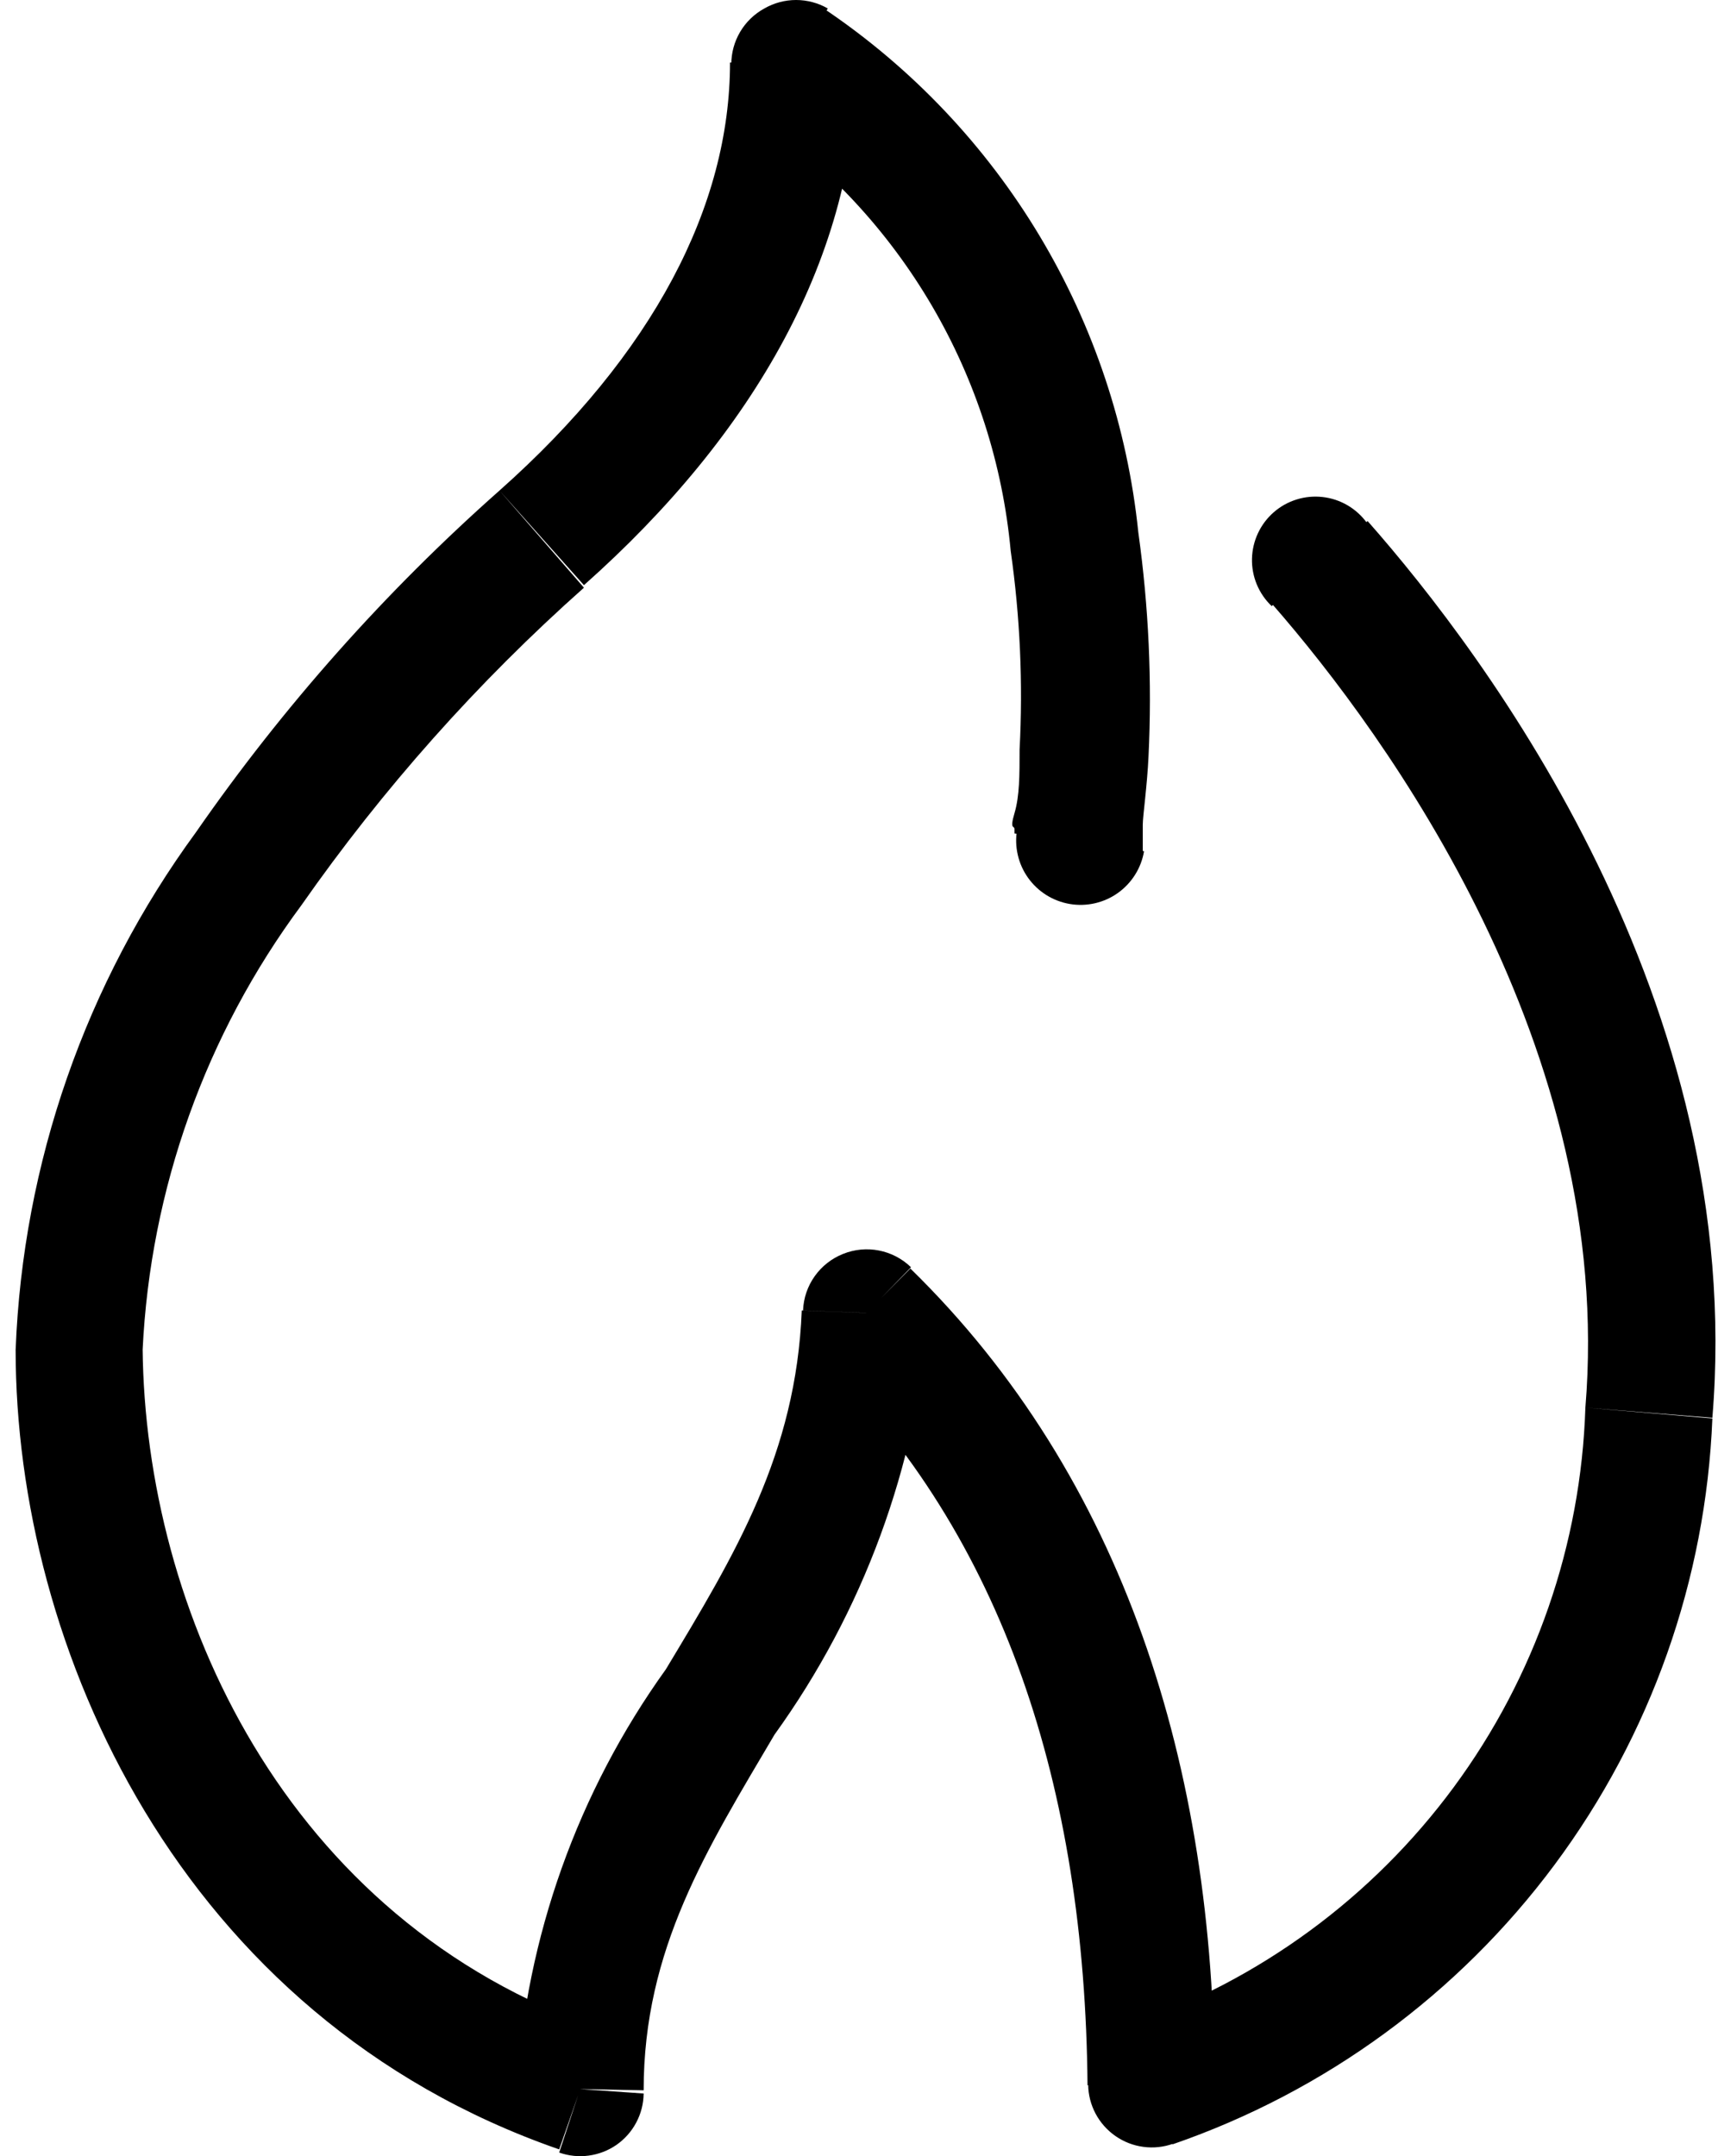 <svg width="51" height="64" viewBox="0 0 51 64" fill="none" xmlns="http://www.w3.org/2000/svg">
<path d="M50.833 42.083C51.851 29.735 44.123 19.461 40.597 15.465L37.77 17.935C41.163 21.818 47.949 31.13 47.063 41.781L50.833 42.083ZM34.81 63.648C39.339 62.085 43.29 59.193 46.149 55.349C49.008 51.505 50.64 46.888 50.833 42.102L47.063 41.781C46.933 45.845 45.571 49.774 43.157 53.046C40.743 56.319 37.392 58.78 33.547 60.104L34.81 63.648ZM24.386 40.31C29.777 45.589 32.209 53.035 32.284 61.895H36.054C36.054 52.469 33.359 43.836 27.025 37.653L24.386 40.31ZM19.107 62.045C19.107 57.842 20.992 54.882 22.991 51.489C25.624 47.838 27.208 43.535 27.572 39.047L23.801 38.897C23.632 43.157 21.822 46.136 19.767 49.548C17.151 53.189 15.616 57.495 15.337 61.97L19.107 62.045ZM0.464 40.066C0.464 48.869 5.309 59.878 16.6 63.799L17.844 60.236C8.419 56.993 4.309 47.757 4.234 40.028L0.464 40.066ZM14.828 14.56C11.43 17.568 8.405 20.974 5.818 24.702C2.542 29.176 0.678 34.525 0.464 40.066H4.234C4.463 35.297 6.103 30.704 8.947 26.87C11.365 23.411 14.18 20.247 17.335 17.444L14.828 14.56ZM21.671 1.855C21.671 6.115 19.39 10.507 14.828 14.56L17.335 17.369C22.387 12.882 25.441 7.548 25.441 1.855H21.671ZM32.039 24.947L33.924 25.267V25.06C33.924 24.91 33.924 24.721 33.924 24.476C33.924 24.231 34.056 23.307 34.094 22.459C34.202 20.236 34.1 18.008 33.792 15.804C33.472 12.691 32.471 9.687 30.862 7.003C29.253 4.319 27.075 2.021 24.48 0.271L22.463 3.476C24.586 4.939 26.361 6.85 27.664 9.075C28.967 11.3 29.766 13.784 30.003 16.351C30.282 18.305 30.371 20.281 30.267 22.252C30.267 23.006 30.267 23.628 30.116 24.137C29.965 24.646 30.116 24.495 30.116 24.608V24.739L32.039 24.947ZM40.579 15.522C40.425 15.309 40.229 15.131 40.002 14.998C39.776 14.866 39.525 14.782 39.264 14.753C39.004 14.723 38.74 14.748 38.49 14.826C38.239 14.904 38.008 15.033 37.811 15.206C37.613 15.378 37.454 15.59 37.343 15.828C37.232 16.065 37.172 16.323 37.166 16.585C37.16 16.847 37.209 17.108 37.31 17.35C37.411 17.592 37.561 17.81 37.751 17.991L40.579 15.522ZM34.188 61.876H32.303C32.306 62.177 32.382 62.472 32.523 62.738C32.664 63.003 32.867 63.231 33.114 63.403C33.361 63.575 33.645 63.685 33.944 63.724C34.242 63.764 34.546 63.731 34.829 63.629L34.188 61.876ZM25.724 38.972L27.044 37.615C26.782 37.361 26.452 37.188 26.094 37.118C25.736 37.047 25.365 37.083 25.027 37.219C24.688 37.354 24.395 37.584 24.184 37.882C23.973 38.179 23.853 38.532 23.839 38.897L25.724 38.972ZM17.222 62.008L16.6 63.893C16.881 63.992 17.181 64.023 17.476 63.983C17.77 63.944 18.052 63.836 18.297 63.667C18.544 63.495 18.747 63.267 18.887 63.002C19.029 62.736 19.104 62.441 19.107 62.14L17.222 62.008ZM23.556 1.855L24.574 0.252C24.288 0.087 23.962 0 23.632 0C23.301 0 22.976 0.087 22.689 0.252C22.392 0.415 22.143 0.655 21.971 0.947C21.799 1.239 21.708 1.572 21.709 1.911L23.556 1.855ZM30.192 24.627C30.15 24.874 30.157 25.128 30.213 25.372C30.268 25.617 30.372 25.849 30.517 26.053C30.811 26.467 31.256 26.747 31.756 26.832C32.256 26.917 32.77 26.8 33.183 26.507C33.597 26.213 33.877 25.767 33.962 25.267L30.192 24.627Z" fill="black"/>
</svg>
